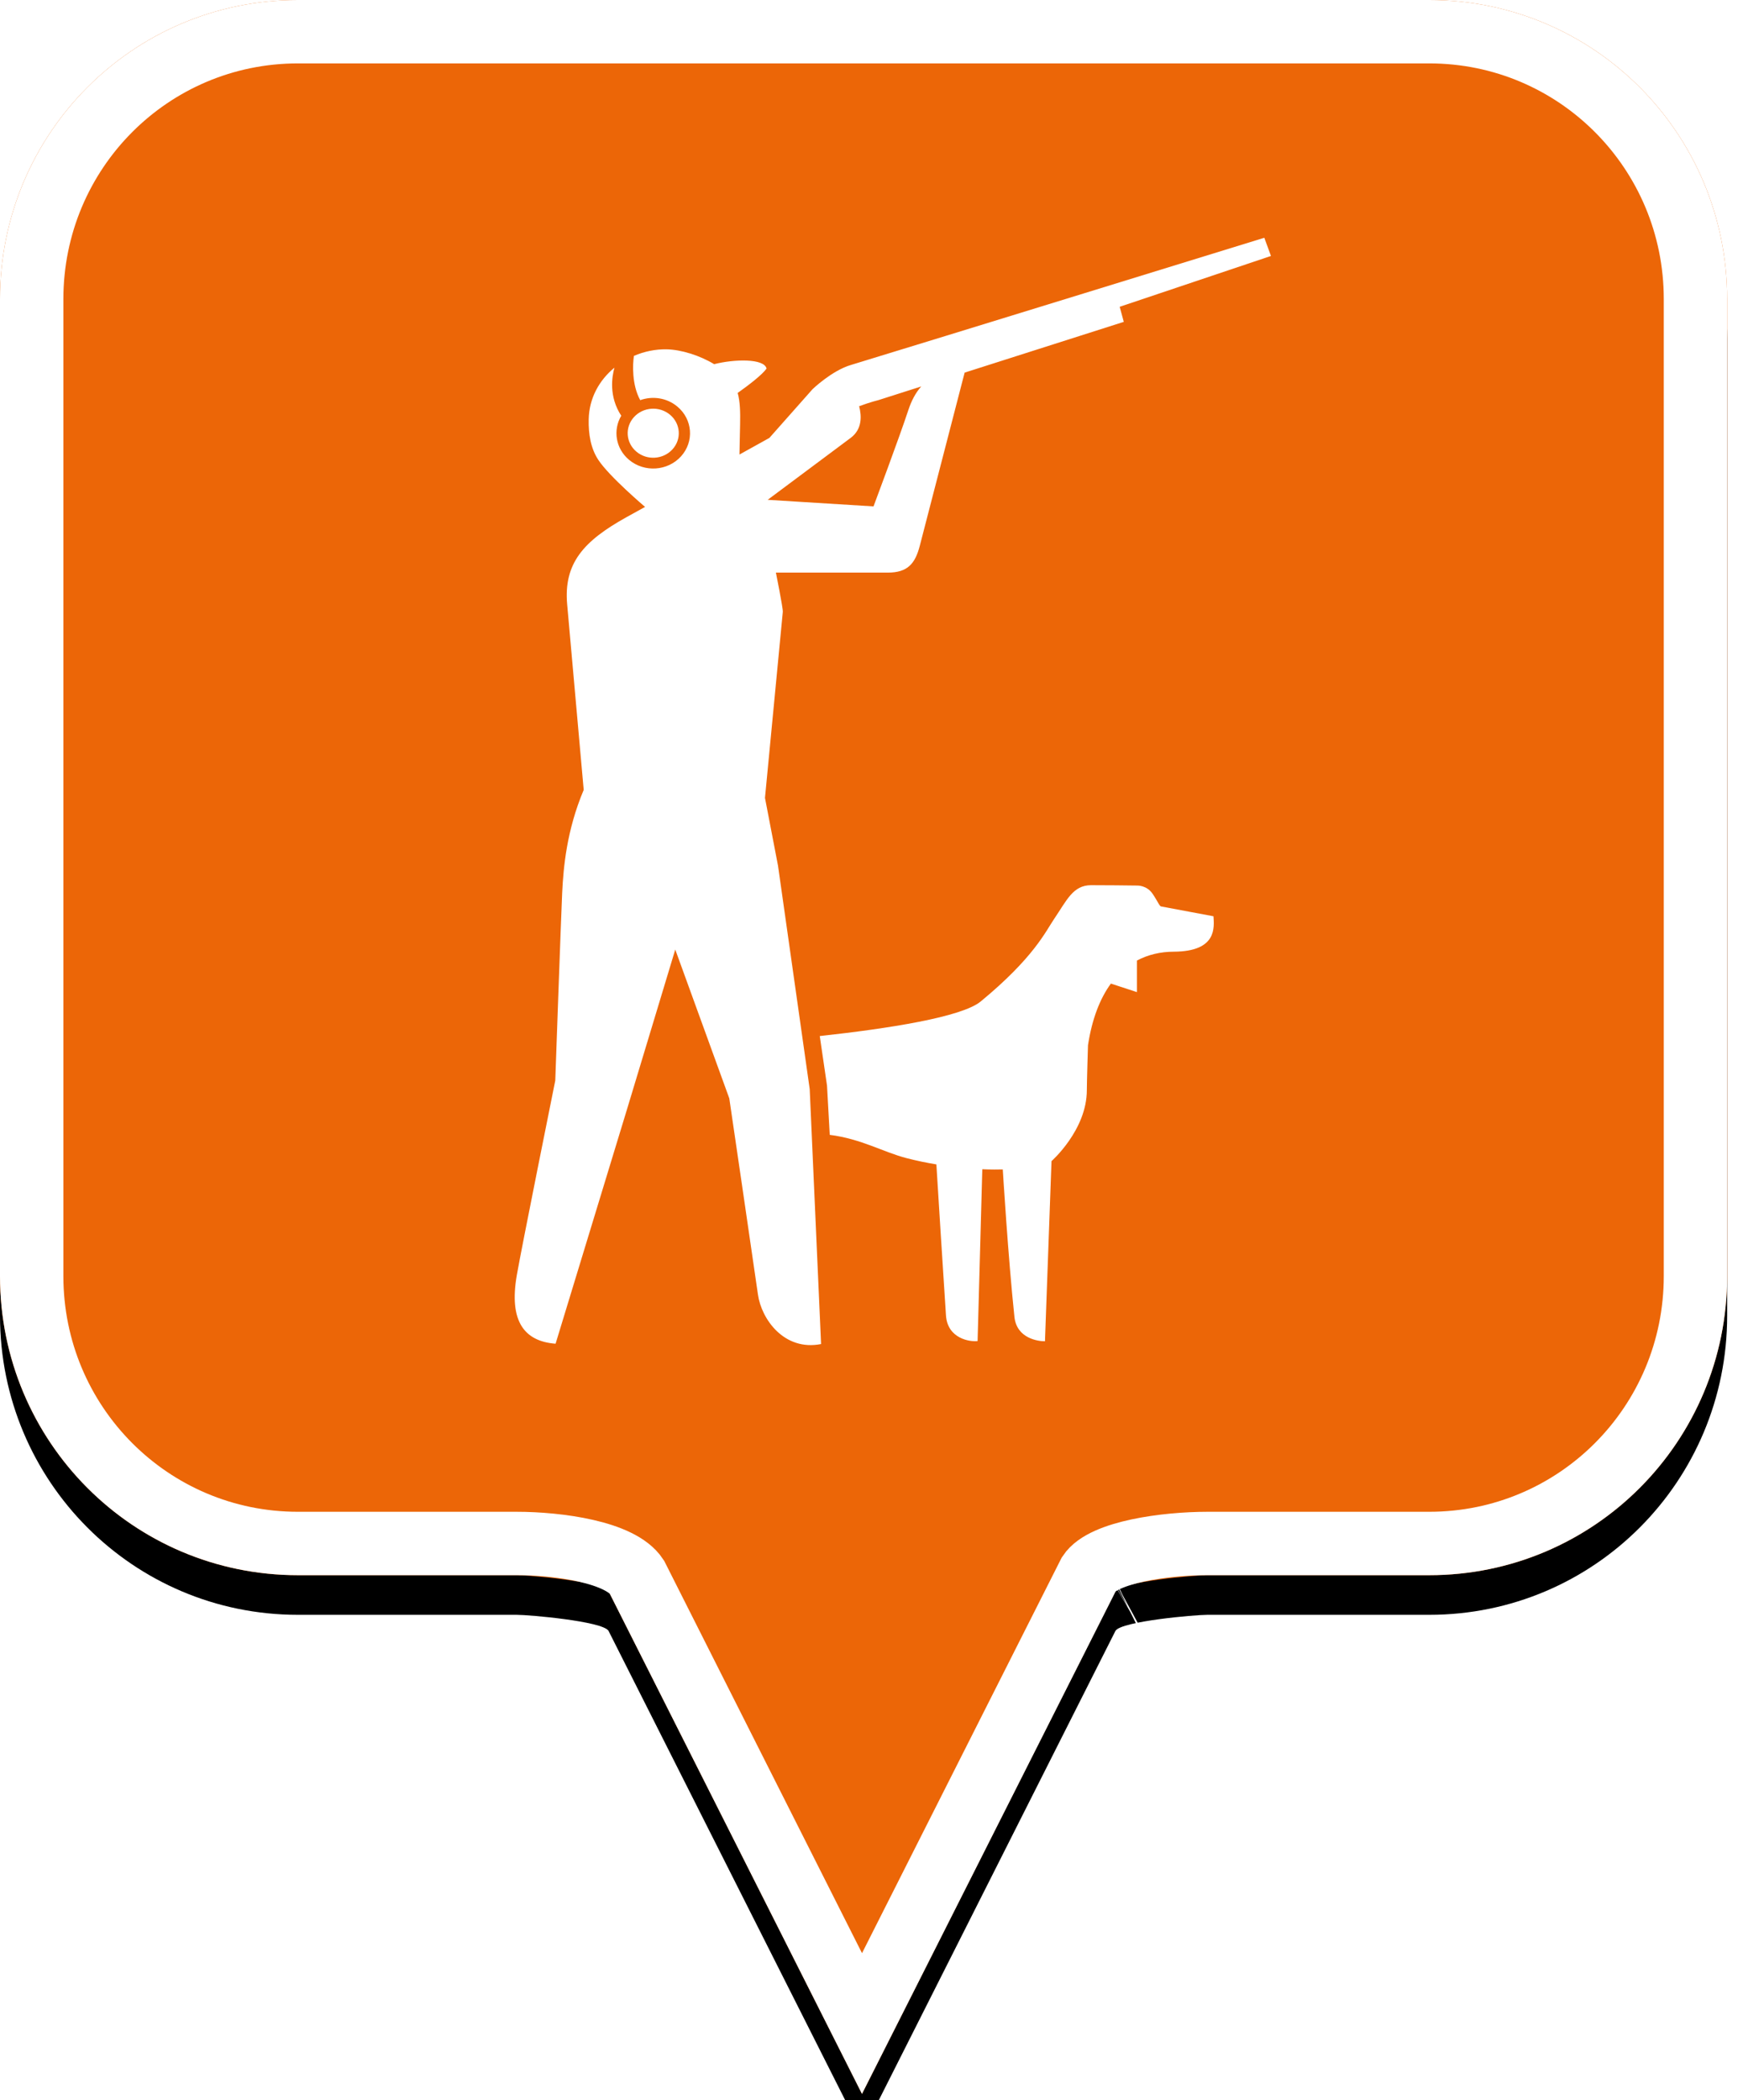 <?xml version="1.0" encoding="UTF-8"?>
<svg width="44px" height="53px" viewBox="0 0 44 53" version="1.1" xmlns="http://www.w3.org/2000/svg" xmlns:xlink="http://www.w3.org/1999/xlink">
    <!-- Generator: Sketch 49.2 (51160) - http://www.bohemiancoding.com/sketch -->
    <title>location-pin-selected</title>
    <desc>Created with Sketch.</desc>
    <defs>
        <path d="M7.52,2.74985211e-16 C3.36,2.74985211e-16 0,3.373 0,7.548 L0,32.202 C0,36.377 3.36,39.75 7.52,39.75 L13.04,39.75 C13.36,39.75 15.2,39.911 15.36,40.152 L21.76,52.839 L28.16,40.152 C28.32,39.911 30.16,39.75 30.48,39.75 L36.08,39.75 C40.24,39.75 43.6,36.377 43.6,32.202 L43.6,7.548 C43.6,3.373 40.24,0 36.08,0 C31.553,4.35829201e-17 28.159,7.62701102e-17 25.895,9.80615702e-17 C21.812,1.37377935e-16 15.687,1.96352482e-16 7.52,2.74985211e-16 Z" id="path-1"></path>
        <filter x="-18.3%" y="-13.2%" width="136.7%" height="130.3%" filterUnits="objectBoundingBox" id="filter-2">
            <feOffset dx="0" dy="1" in="SourceAlpha" result="shadowOffsetOuter1"></feOffset>
            <feGaussianBlur stdDeviation="2.5" in="shadowOffsetOuter1" result="shadowBlurOuter1"></feGaussianBlur>
            <feComposite in="shadowBlurOuter1" in2="SourceAlpha" operator="out" result="shadowBlurOuter1"></feComposite>
            <feColorMatrix values="0 0 0 0 0   0 0 0 0 0   0 0 0 0 0  0 0 0 0.272 0" type="matrix" in="shadowBlurOuter1"></feColorMatrix>
        </filter>
    </defs>
    <g id="location-pin-selected" stroke="none" stroke-width="1" fill="none" fill-rule="evenodd">
        <g id="location-pin-orange">
            <g id="Path">
                <use fill="black" fill-opacity="1" filter="url(#filter-2)" xlink:href="#path-1"></use>
                <use fill="#EC6607" fill-rule="evenodd" xlink:href="#path-1"></use>
                <path stroke="#FFFFFF" stroke-width="1.6" d="M21.76,51.064 L27.494,39.709 C27.856,39.163 29.433,38.95 30.48,38.95 L36.08,38.95 C39.797,38.95 42.8,35.936 42.8,32.202 L42.8,7.548 C42.8,3.814 39.797,0.8 36.08,0.8 C29.856,0.8 29.856,0.8 25.895,0.8 C18.749,0.8 18.749,0.8 7.52,0.8 C3.803,0.8 0.8,3.814 0.8,7.548 L0.8,32.202 C0.8,35.936 3.803,38.95 7.52,38.95 L13.04,38.95 C14.087,38.95 15.664,39.163 16.074,39.791 L21.76,51.064 Z M28.605,40.802 C28.603,40.803 28.601,40.803 28.599,40.804 C28.603,40.802 28.608,40.8 28.612,40.798 Z"></path>
            </g>
        </g>
        <g id="chasse" transform="translate(5, 6)" fill="#FFFFFF">
            <path d="M11.003,4.526 C11.237,4.268 11.644,4.241 11.913,4.465 C12.182,4.689 12.211,5.08 11.977,5.338 C11.743,5.596 11.336,5.624 11.067,5.399 C10.798,5.175 10.77,4.784 11.003,4.526 Z M17.886,23.226 C17.29,23.072 16.75,22.741 15.946,22.638 L15.877,21.395 L15.694,20.145 C17.425,19.956 19.275,19.668 19.757,19.272 C21.095,18.17 21.394,17.508 21.608,17.193 C21.931,16.718 22.085,16.338 22.544,16.338 C22.74,16.338 22.958,16.34 23.16,16.341 C23.555,16.344 23.693,16.347 23.693,16.347 C23.721,16.347 23.949,16.338 24.099,16.559 C24.228,16.75 24.272,16.875 24.314,16.875 L25.633,17.122 C25.647,17.39 25.737,18.01 24.631,18.016 C24.296,18.017 23.981,18.09 23.7,18.24 L23.7,19.036 L23.043,18.821 C22.769,19.196 22.567,19.71 22.465,20.376 C22.465,20.376 22.436,21.3 22.436,21.508 C22.436,22.517 21.544,23.301 21.544,23.301 L21.379,27.847 C21.209,27.847 20.667,27.78 20.608,27.232 C20.447,25.708 20.314,23.511 20.314,23.511 C20.205,23.515 20.025,23.516 19.797,23.506 L19.678,27.842 C19.484,27.865 18.92,27.782 18.88,27.196 C18.809,26.136 18.68,24.059 18.638,23.384 C18.396,23.344 18.142,23.292 17.886,23.226 Z M17.929,4.351 C17.712,5.014 17.051,6.779 17.051,6.779 L14.379,6.613 C14.379,6.613 16.358,5.139 16.48,5.046 C16.763,4.83 16.755,4.504 16.688,4.251 C16.971,4.146 17.178,4.096 17.178,4.096 L18.256,3.752 C18.115,3.909 18.008,4.111 17.929,4.351 Z M27.084,0.459 L26.916,0 C26.916,0 18.279,2.663 16.484,3.209 C16,3.35 15.511,3.822 15.511,3.822 L14.422,5.051 L13.667,5.47 C13.674,5.134 13.68,4.841 13.683,4.7 C13.688,4.407 13.686,4.147 13.622,3.916 C13.913,3.709 14.237,3.46 14.351,3.301 C14.293,3.042 13.536,3.06 13.028,3.19 C12.669,2.971 12.194,2.822 11.828,2.815 C11.546,2.81 11.263,2.869 11.003,2.98 C10.97,3.185 10.947,3.711 11.162,4.098 C11.471,3.987 11.833,4.037 12.099,4.26 C12.486,4.582 12.528,5.145 12.191,5.517 C11.855,5.888 11.268,5.928 10.881,5.605 C10.541,5.321 10.468,4.853 10.683,4.491 C10.365,4.008 10.447,3.505 10.511,3.278 C10.131,3.59 9.872,4.043 9.861,4.583 C9.853,4.95 9.91,5.311 10.103,5.604 C10.379,6.025 11.284,6.792 11.284,6.792 C11.284,6.792 10.895,7.007 10.811,7.053 C9.737,7.651 9.223,8.212 9.318,9.259 C9.365,9.778 9.735,13.933 9.735,13.933 C9.303,14.959 9.222,15.889 9.191,16.541 C9.161,17.193 9.017,21.268 9.017,21.268 C9.017,21.268 8.164,25.499 8.046,26.181 C7.843,27.35 8.241,27.849 9.025,27.909 L10.815,22.036 L12.046,17.962 L13.41,21.717 C13.41,21.717 14.043,26.024 14.134,26.671 C14.222,27.29 14.797,28.101 15.727,27.917 L15.44,21.483 L14.64,15.846 L14.311,14.135 C14.311,14.135 14.504,12.139 14.761,9.44 C14.769,9.353 14.587,8.45 14.587,8.45 L17.412,8.45 C17.912,8.45 18.102,8.224 18.219,7.773 C18.333,7.332 19.351,3.403 19.351,3.403 L23.369,2.122 L23.265,1.742 L27.084,0.459 Z" id="Fill-1"></path>
        </g>
    </g>
</svg>